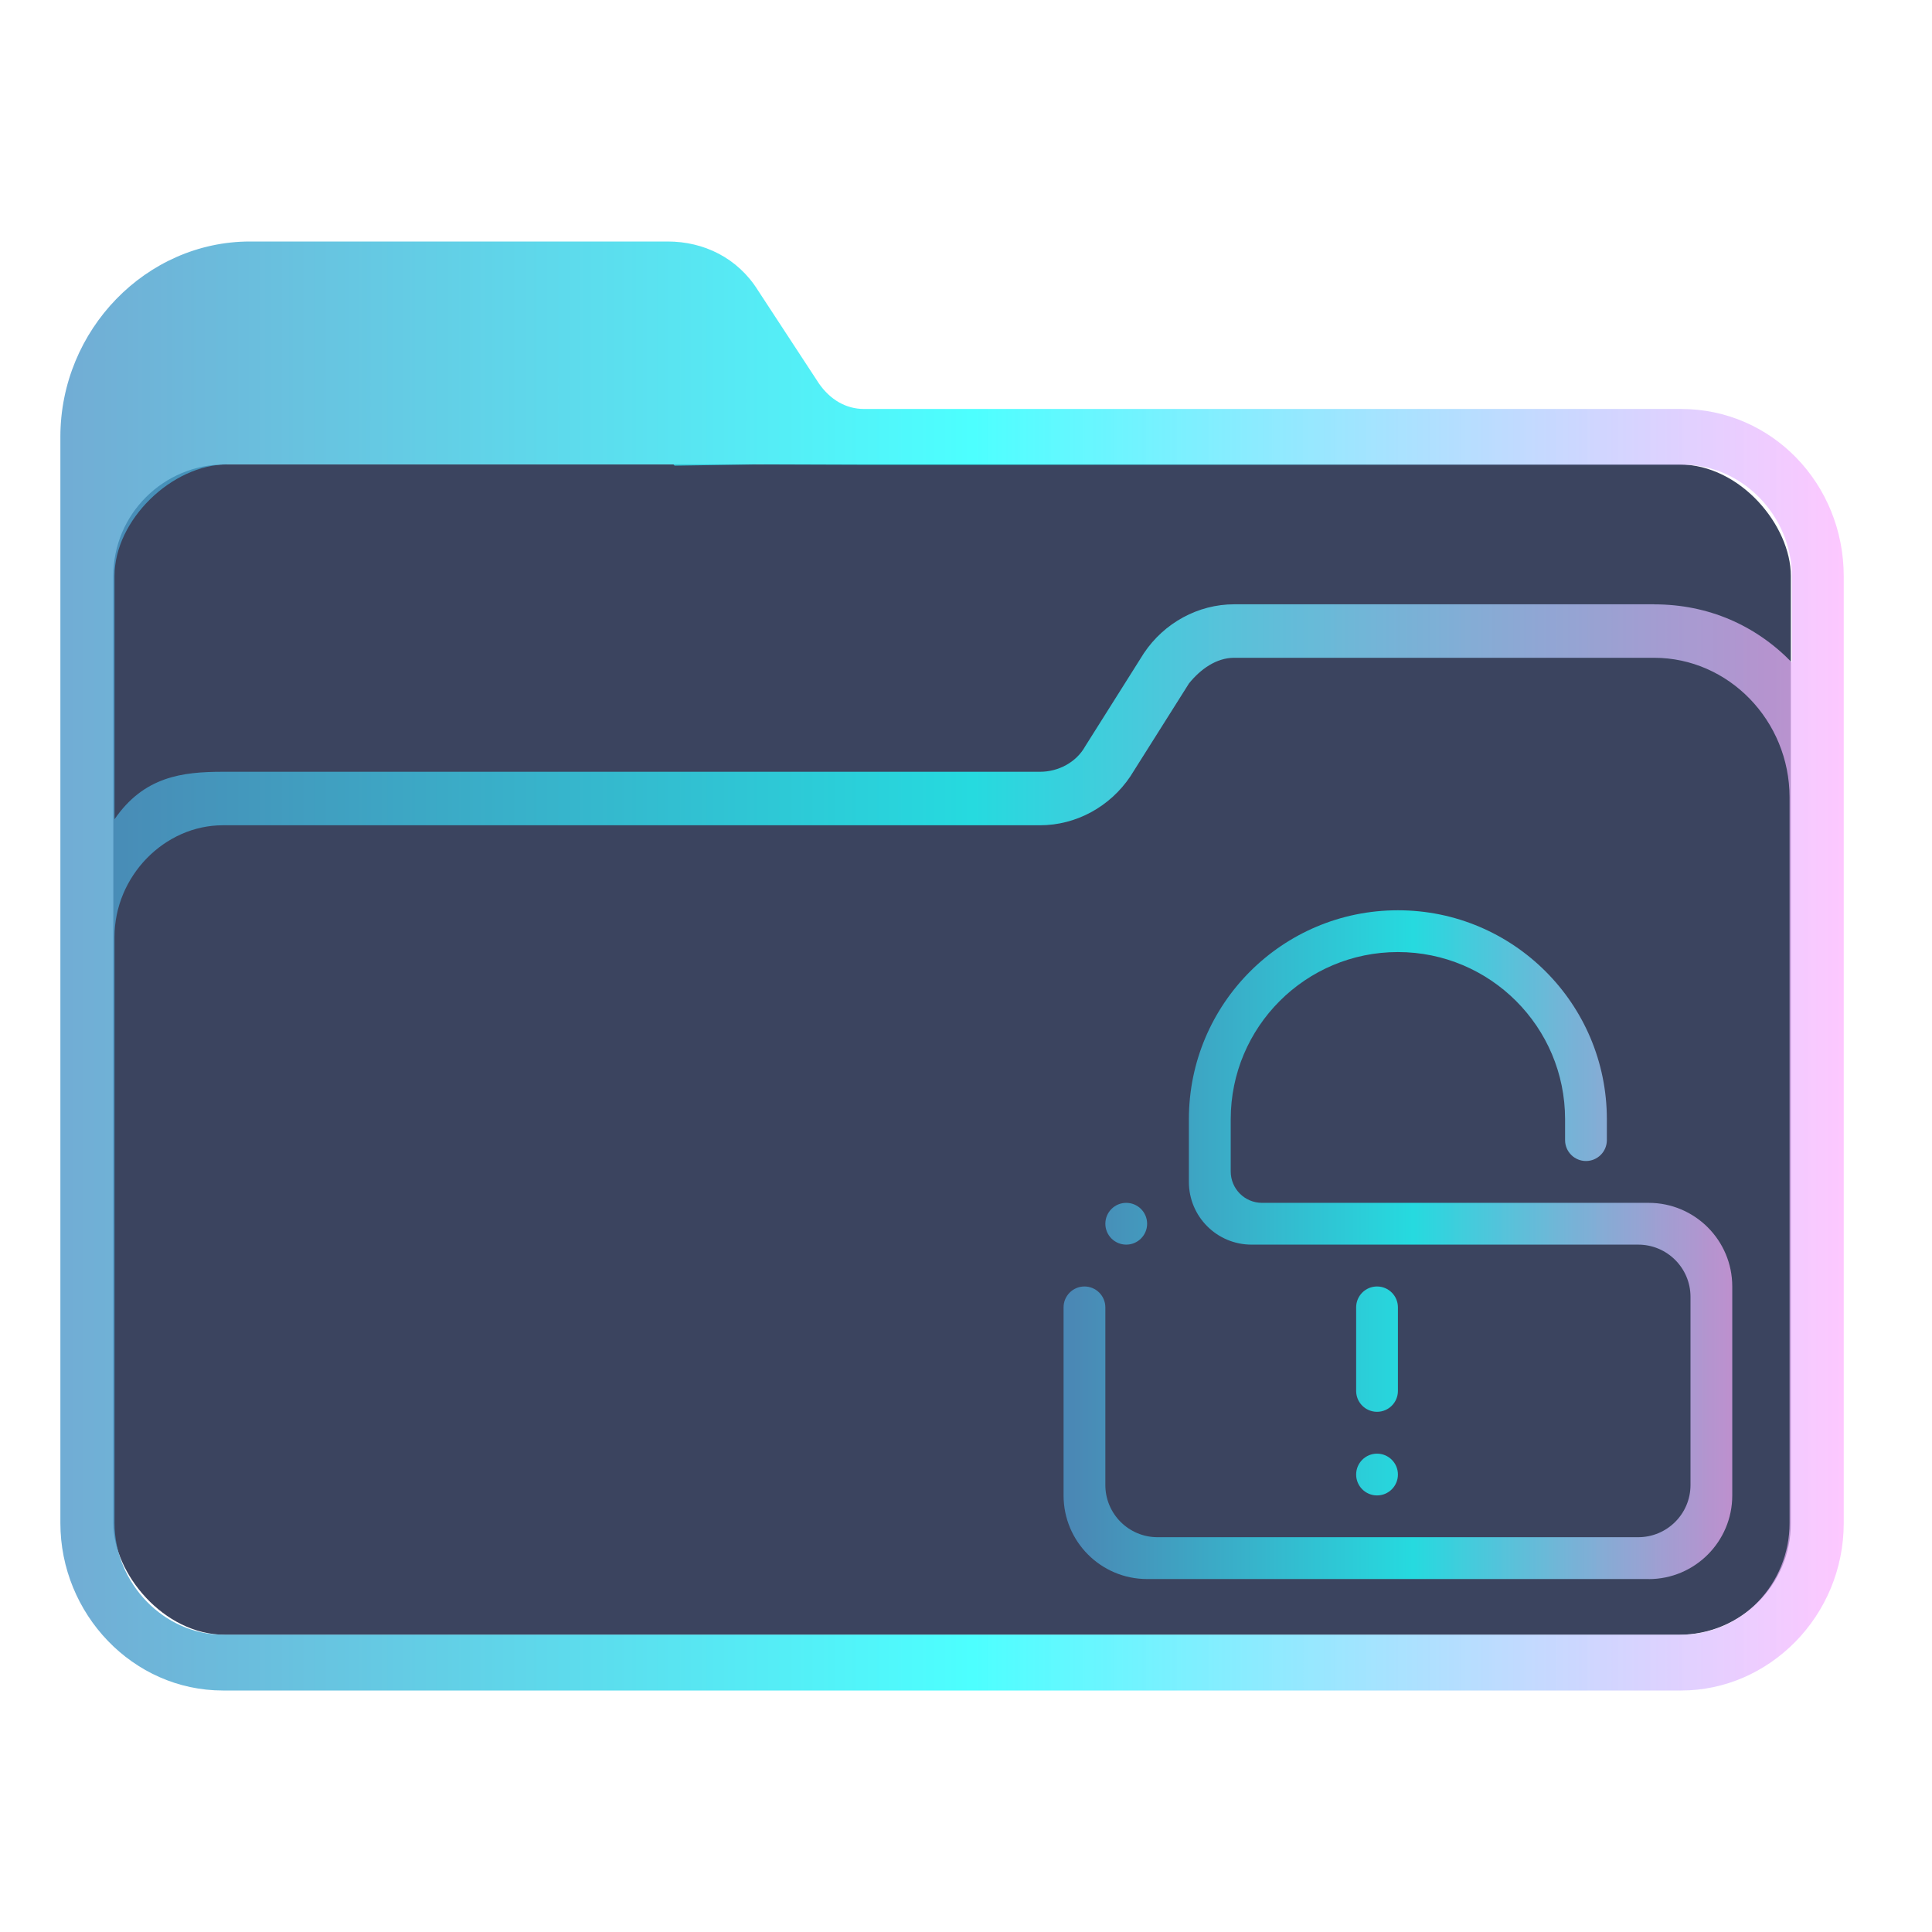 <?xml version="1.0" encoding="UTF-8" standalone="no"?>
<svg
   id="svg2"
   viewBox="0 0 32 32"
   height="32"
   version="1.1"
   width="32"
   sodipodi:docname="folder-unlocked.svg"
   inkscape:version="1.1.1 (3bf5ae0d25, 2021-09-20)"
   xmlns:inkscape="http://www.inkscape.org/namespaces/inkscape"
   xmlns:sodipodi="http://sodipodi.sourceforge.net/DTD/sodipodi-0.dtd"
   xmlns:xlink="http://www.w3.org/1999/xlink"
   xmlns="http://www.w3.org/2000/svg"
   xmlns:svg="http://www.w3.org/2000/svg"
   xmlns:rdf="http://www.w3.org/1999/02/22-rdf-syntax-ns#"
   xmlns:cc="http://creativecommons.org/ns#"
   xmlns:dc="http://purl.org/dc/elements/1.1/">
  <sodipodi:namedview
     pagecolor="#ffffff"
     bordercolor="#666666"
     borderopacity="1"
     objecttolerance="10"
     gridtolerance="10"
     guidetolerance="10"
     inkscape:pageopacity="0"
     inkscape:pageshadow="2"
     inkscape:window-width="1920"
     inkscape:window-height="1007"
     id="namedview18"
     showgrid="false"
     inkscape:zoom="9.8125"
     inkscape:cx="-11.312102"
     inkscape:cy="6.1656051"
     inkscape:window-x="0"
     inkscape:window-y="0"
     inkscape:window-maximized="1"
     inkscape:current-layer="svg2"
     inkscape:document-rotation="0"
     inkscape:pagecheckerboard="0" />
  <defs
     id="defs5455">
    <linearGradient
       id="linearGradient4172-5">
      <stop
         id="stop4174-6"
         style="stop-color:#3daee9" />
      <stop
         id="stop4176-6"
         style="stop-color:#6cc1ef"
         offset="1" />
    </linearGradient>
    <linearGradient
       x2="0"
       gradientUnits="userSpaceOnUse"
       y2="8"
       y1="29"
       xlink:href="#linearGradient4172-5"
       id="linearGradient4342" />
    <linearGradient
       inkscape:collect="always"
       xlink:href="#linearGradient2230"
       id="linearGradient2232"
       x1="384.571"
       y1="515.798"
       x2="448.571"
       y2="515.798"
       gradientUnits="userSpaceOnUse"
       gradientTransform="matrix(0.462,0,0,0.462,-176.494,-222.061)" />
    <linearGradient
       inkscape:collect="always"
       id="linearGradient2230">
      <stop
         style="stop-color:#4e99ca;stop-opacity:0.8"
         offset="0"
         id="stop2226" />
      <stop
         style="stop-color:#20ffff;stop-opacity:0.8"
         offset="0.505"
         id="stop2332" />
      <stop
         style="stop-color:#ffaeff;stop-opacity:0.69"
         offset="1"
         id="stop2228" />
    </linearGradient>
    <linearGradient
       inkscape:collect="always"
       xlink:href="#linearGradient2230"
       id="linearGradient1418"
       gradientUnits="userSpaceOnUse"
       gradientTransform="matrix(0.462,0,0,0.462,-169.179,-219.753)"
       x1="404.721"
       y1="520.798"
       x2="428.721"
       y2="520.798" />
  </defs>
  <rect
     style="fill:#3b445f;fill-opacity:1;stroke:none;stroke-width:0.582"
     id="center-3"
     width="27.785"
     height="19.385"
     x="1.877"
     y="7.692"
     ry="1.846"
     rx="1.852" />
  <path
     d="M 27.846,6.774 H 14.311 c -0.299,0 -0.561,-0.154 -0.748,-0.424 L 12.554,4.809 C 12.217,4.27 11.656,4 11.058,4 H 4.141 C 2.421,4 1,5.464 1,7.236 V 25.226 C 1,26.729 2.197,28 3.692,28 h 11.628 v 0 0 0 0 0 0 0 h 0.897 v 0 0 0 0 0 0 0 0 0 H 27.846 c 1.458,0 2.692,-1.233 2.692,-2.774 V 9.547 c 0,-1.541 -1.196,-2.773 -2.692,-2.773 z M 16.218,28 v 0 h -0.897 v 0 0 z m 13.423,-2.774 c 0,1.002 -0.785,1.849 -1.795,1.849 H 3.692 c -0.972,0 -1.795,-0.848 -1.795,-1.849 l -2.68e-4,-6.202 v -3.506 c 0,-1.002 0.823,-1.849 1.795,-1.849 h 13.535 c 0.598,0 1.159,-0.308 1.495,-0.809 l 0.972,-1.541 c 0.187,-0.231 0.449,-0.424 0.748,-0.424 h 6.955 c 1.234,0 2.244,1.04 2.244,2.312 v 5.046 z m -2.244,-15.217 h -6.955 c -0.598,0 -1.159,0.308 -1.495,0.809 L 17.975,12.36 C 17.826,12.629 17.527,12.783 17.227,12.783 H 3.692 c -0.673,0 -1.308,0.078 -1.795,0.786 V 9.538 c 0,-0.923 0.949,-1.846 1.872,-1.846 h 7.385 l 0.02,0.021 1.365,-0.021 1.81,0.006 h 13.535 c 0.972,0 1.795,0.848 1.795,1.849 V 10.972 C 29.08,10.356 28.295,10.01 27.398,10.01 Z"
     id="path64"
     sodipodi:nodetypes="csccsssssccccccccccccccccccsssccccccccccssccsssccssscccsccscccccccssscc"
     style="fill:url(#linearGradient2232);fill-opacity:1;stroke-width:0.068" />
  <path
     d="m 22.808,24.077 c 0.191,0 0.346,0.155 0.346,0.346 0,0.191 -0.155,0.346 -0.346,0.346 -0.191,0 -0.346,-0.155 -0.346,-0.346 0,-0.191 0.155,-0.346 0.346,-0.346 z m -0.346,-2.423 c 0,-0.191 0.155,-0.346 0.346,-0.346 0.191,0 0.346,0.155 0.346,0.346 v 1.384 c 0,0.191 -0.155,0.346 -0.346,0.346 -0.191,0 -0.346,-0.155 -0.346,-0.346 z m 4.846,4.5 h -8.308 c -0.765,0 -1.384,-0.62 -1.384,-1.385 v -3.115 c 0,-0.191 0.155,-0.346 0.346,-0.346 0.191,0 0.346,0.155 0.346,0.346 v 2.942 c 0,0.478 0.387,0.865 0.865,0.865 h 7.961 c 0.478,0 0.866,-0.387 0.866,-0.865 v -3.116 c 0,-0.478 -0.388,-0.865 -0.866,-0.865 h -6.231 -0.173 -3.51e-4 c -0.574,0 -1.038,-0.465 -1.038,-1.038 V 19.404 18.538 c 0,-1.912 1.55,-3.461 3.462,-3.461 1.912,0 3.461,1.55 3.461,3.461 v 0.346 c 0,0.191 -0.155,0.346 -0.346,0.346 -0.191,0 -0.346,-0.155 -0.346,-0.346 v -0.346 c 0,-1.529 -1.24,-2.769 -2.769,-2.769 -1.529,0 -2.769,1.24 -2.769,2.769 v 0.519 0.132 0.214 c 0,0.287 0.232,0.52 0.519,0.52 h 0.214 0.132 4.5 0.173 0.692 0.173 0.519 c 0.765,0 1.385,0.62 1.385,1.385 v 3.462 c 0,0.764 -0.62,1.385 -1.385,1.385 z m -8.654,-5.539 c -0.191,0 -0.346,-0.155 -0.346,-0.346 0,-0.191 0.155,-0.346 0.346,-0.346 0.191,0 0.346,0.155 0.346,0.346 0,0.191 -0.155,0.346 -0.346,0.346 z"
     id="path2-7"
     style="fill:url(#linearGradient1418);fill-opacity:1;stroke-width:0.022" />
</svg>

